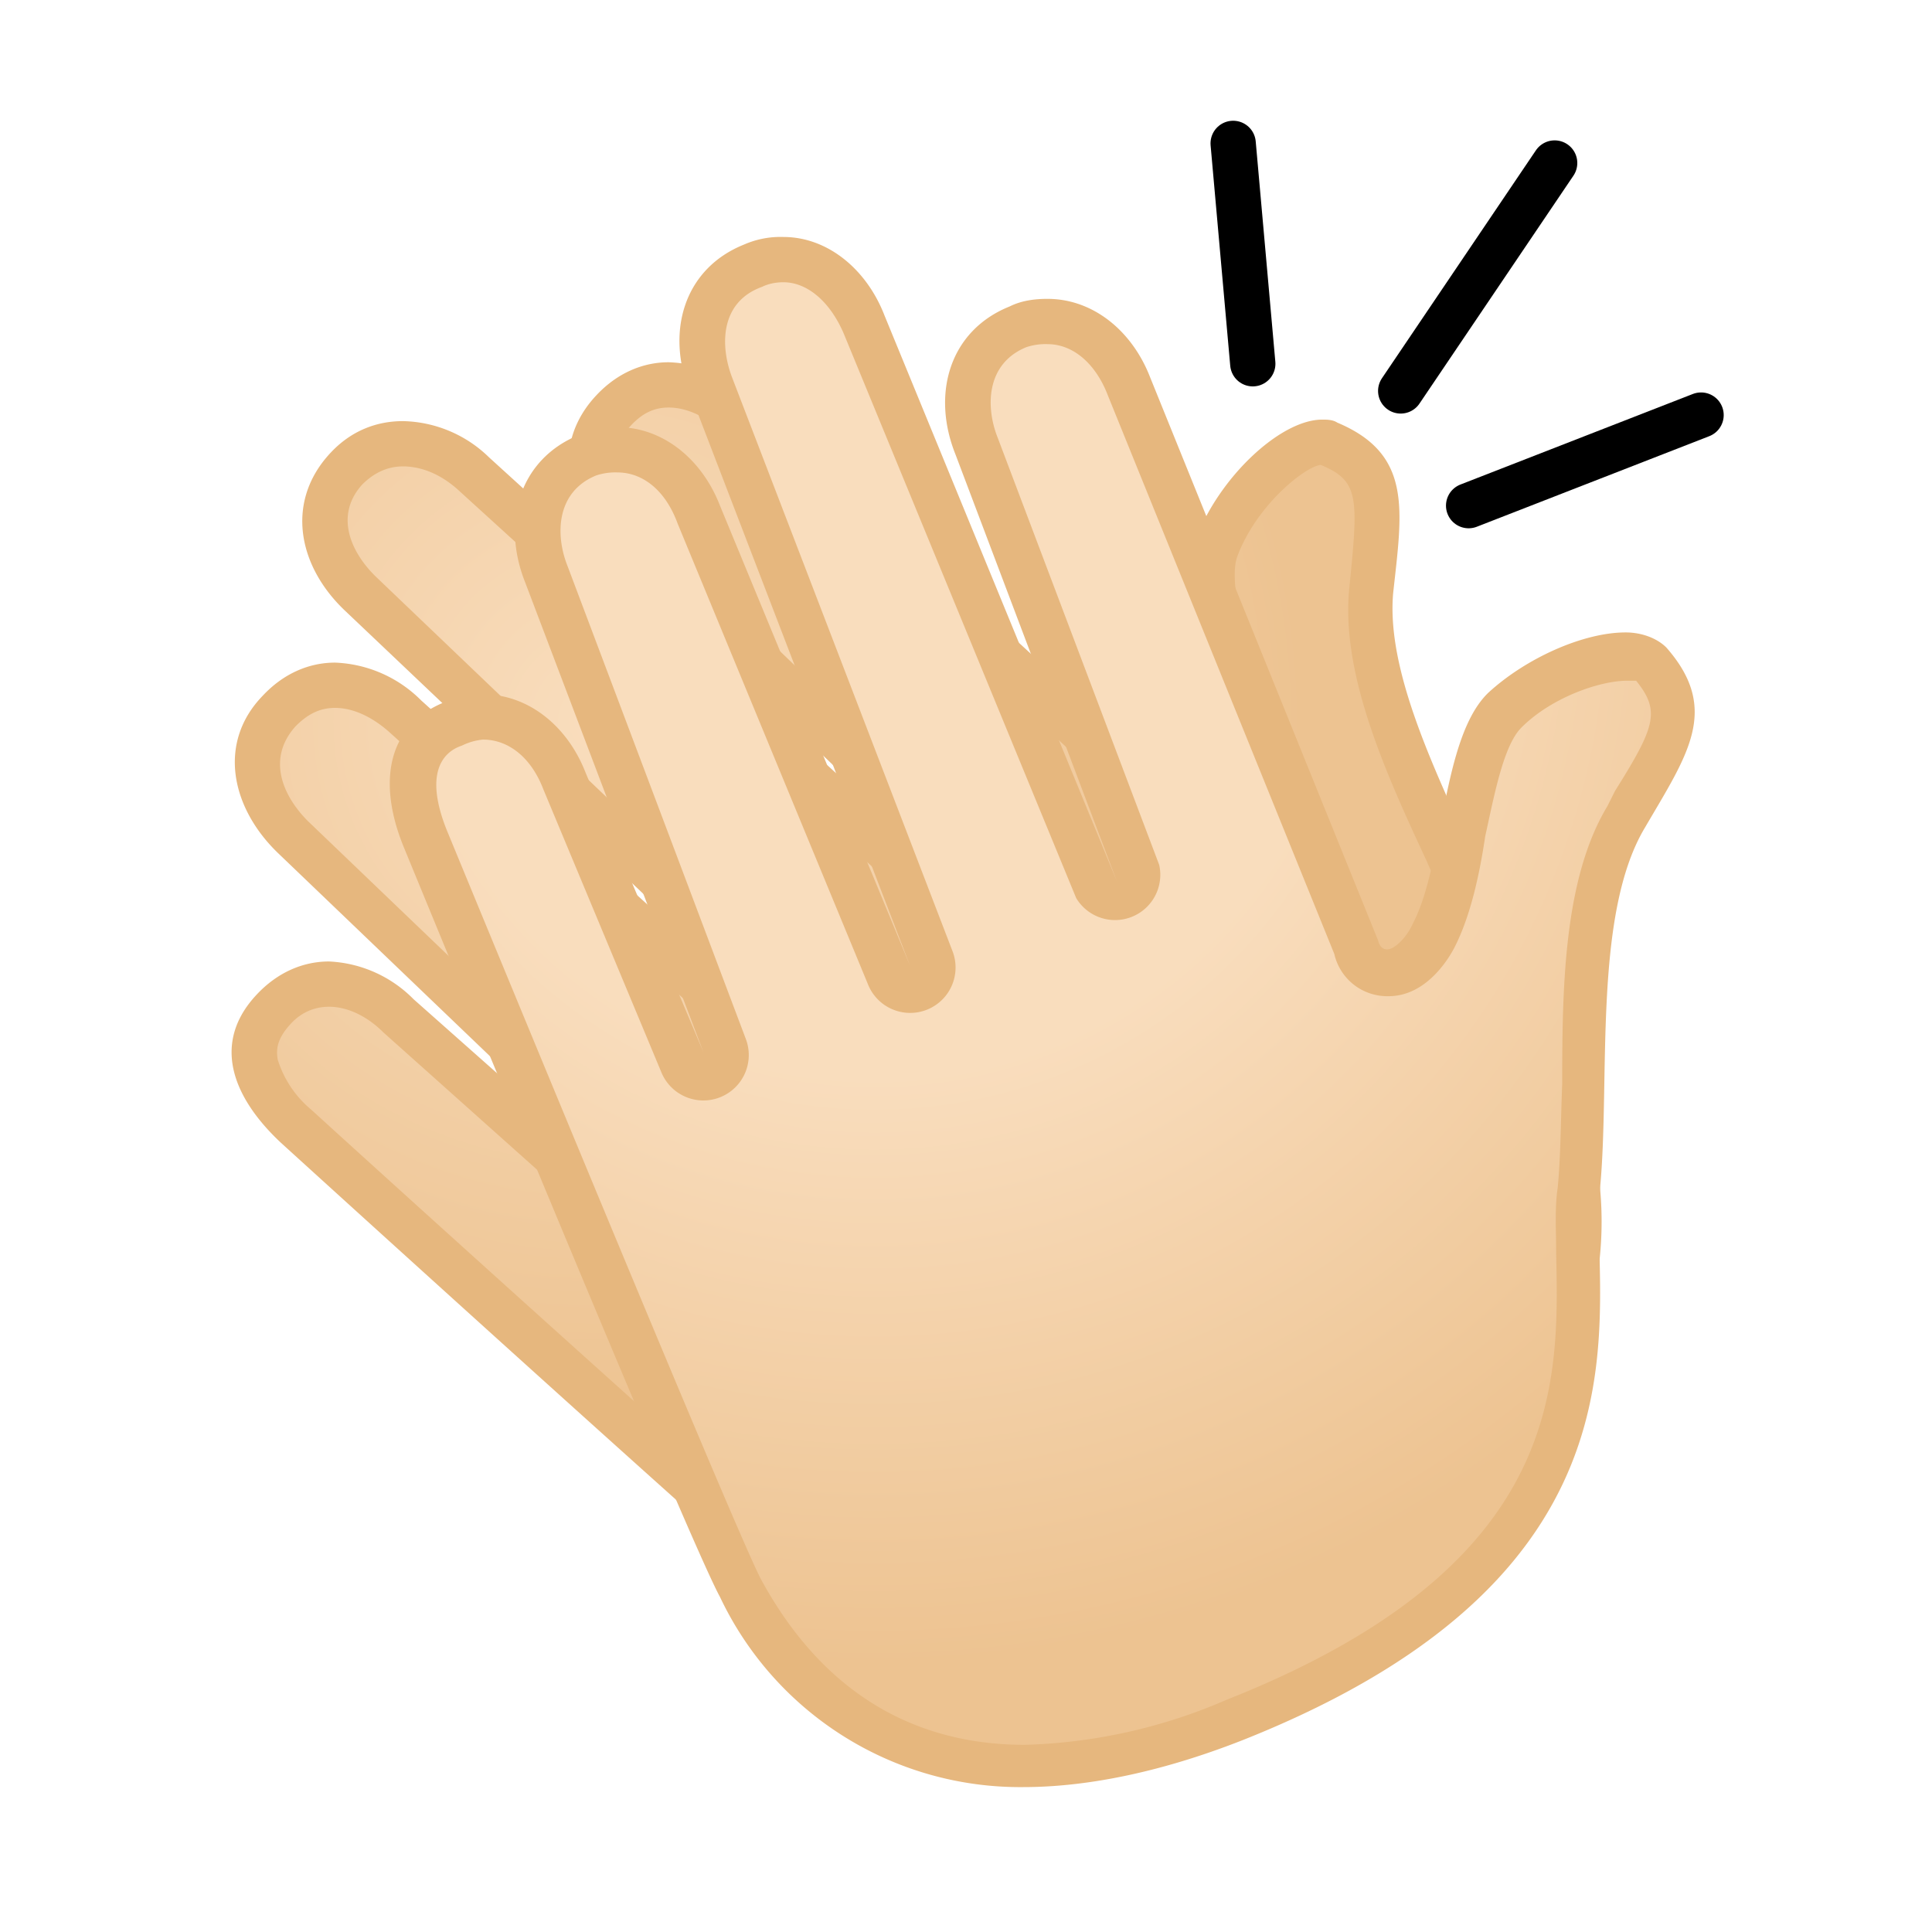 <svg viewBox="0 0 128 128" xmlns="http://www.w3.org/2000/svg"><radialGradient id="a" cx="-1153.6" cy="-121.5" r="78" gradientTransform="rotate(-47 -362.3 -1409)" gradientUnits="userSpaceOnUse"><stop stop-color="#F9DDBD" offset="0"/><stop stop-color="#EDC391" offset=".6"/></radialGradient><path d="M72.8 115.2c-4.4 0-8.8-1.6-13-4.7-3.6-2.7-39.8-35.6-40.2-36-2.1-1.9-4.1-4.8-1.5-7.6a5 5 0 0 1 3.7-1.7 7 7 0 0 1 4.6 2l15 13.5c.3.2.6.3 1 .3a1.5 1.5 0 0 0 1-2.5l-24-23c-2.3-2.2-3.4-5.7-.9-8.4a5 5 0 0 1 3.7-1.7 7 7 0 0 1 4.7 2l24.5 22.3a1.5 1.5 0 0 0 2-.1c.6-.6.6-1.5 0-2.1L23.9 39.4a7 7 0 0 1-2.3-4.3 5 5 0 0 1 1.4-4 5 5 0 0 1 3.7-1.7 7 7 0 0 1 4.7 2l30 27.2a1.5 1.5 0 0 0 2 0c.6-.6.6-1.6 0-2.2L41.6 35.6c-2.4-2.2-3.6-5.6-1-8.4a5 5 0 0 1 3.7-1.7 7 7 0 0 1 4.7 2l29.5 27.2c.6.6 1.2.8 1.7.8 1.7 0 2.5-2 2.6-3.8 0-2-.6-4.5-1.3-7-.7-3-1.6-6.5-.9-8.4 1.5-3.8 5-7 7-7h.4c3.5 1.6 3.5 3.7 3 8.8l-.1 1c-.5 5.2 2.4 11.6 5 17.3 1 2.3 2 4.4 2.7 6.4l1.8 3.9c3.9 7.7 9.7 19.4-7.3 37.7-6.7 7.2-13.5 10.8-20.3 10.8z" fill="url(#a)"/><path d="M44.3 27c1.2 0 2.5.6 3.7 1.7l29.4 27c1 1.1 2.2 1.3 2.8 1.3 2.3 0 4-2.1 4-5.3.1-2.3-.5-4.8-1.2-7.4-.7-2.7-1.6-6-1-7.5 1.3-3.4 4.5-5.9 5.5-6 2.4 1 2.5 2 2 7.1l-.1 1c-.6 5.7 2.4 12.3 5.1 18.1 1 2.3 2 4.4 2.7 6.3.5 1.2 1.1 2.6 1.9 4 3.9 7.8 9.2 18.5-7 36-6.5 7-13 10.4-19.3 10.4-4.1 0-8.2-1.5-12.2-4.4-2.8-2.2-29.9-26.6-40-35.8a7 7 0 0 1-2.2-3.3c-.1-.6-.1-1.3.8-2.3.7-.8 1.6-1.2 2.6-1.2 1.2 0 2.5.6 3.6 1.7l15 13.4a3 3 0 0 0 4-4.4l-24-23c-1.6-1.6-2.8-4.1-.8-6.3.8-.8 1.6-1.2 2.6-1.2 1.2 0 2.5.6 3.7 1.7l24.5 22.2a3 3 0 0 0 4-4.4L25 38.3c-1.7-1.6-2.9-4.1-1-6.2.8-.8 1.7-1.2 2.7-1.2 1.2 0 2.5.5 3.7 1.6l30 27.3a3 3 0 0 0 4-4.4l-21.8-21c-1.7-1.5-2.9-4-.9-6.1.8-.9 1.6-1.3 2.6-1.3m0-3c-1.7 0-3.4.7-4.8 2.2-3 3.2-2.1 7.5 1 10.4l21.9 21-30-27.3a8.4 8.4 0 0 0-5.7-2.4c-1.7 0-3.4.6-4.8 2.1-3 3.2-2.2 7.5 1 10.5l29.5 28-24.5-22.1a8.5 8.5 0 0 0-5.7-2.5c-1.7 0-3.4.7-4.8 2.2-3 3.1-2.1 7.4 1 10.4l24 23-15-13.3a8.4 8.4 0 0 0-5.6-2.5c-1.7 0-3.4.7-4.8 2.2-3 3.2-1.6 6.8 1.6 9.8 0 0 36.6 33.3 40.3 36 3 2.2 7.8 5 14 5 6 0 13.3-2.7 21.3-11.3 20.9-22.4 8.5-35.8 5.8-43.1-2.5-6.9-8.3-16.2-7.7-23 .6-5.5 1.3-9.2-3.7-11.3-.3-.2-.7-.2-1-.2-2.8 0-6.9 3.9-8.4 8-1.6 4 2.2 11.4 2 15.8 0 1.2-.4 2.4-1 2.4l-.6-.3L50 26.5a8.4 8.4 0 0 0-5.7-2.5z" fill="#E6B77E"/><radialGradient id="b" cx="-496.8" cy="102" r="78" gradientTransform="rotate(-21.6 -381.7 -1383)" gradientUnits="userSpaceOnUse"><stop stop-color="#F9DDBD" offset=".4"/><stop stop-color="#EDC391" offset=".9"/></radialGradient><path d="M67.8 117c-10.4 0-16-6.5-18.8-11.9-2-3.9-20.7-49.2-21-49.6-1-2.7-1.5-6.2 2-7.6a5 5 0 0 1 2-.4c2.3 0 4.4 1.6 5.4 4.3l7.8 18.5a1.5 1.5 0 0 0 2 .8c.7-.3 1-1.1.8-1.9L36.2 38.1a7.1 7.1 0 0 1-.3-4.8 5 5 0 0 1 3-3.1 5 5 0 0 1 2-.4c2.3 0 4.4 1.6 5.4 4.3L59 64.7a1.5 1.5 0 0 0 2 .8c.7-.3 1-1.2.8-2L47 25.6a7.1 7.1 0 0 1-.3-4.8 5 5 0 0 1 3-3.1 5 5 0 0 1 2-.4c2.3 0 4.4 1.6 5.5 4.3L72.7 59a1.5 1.5 0 0 0 1.9.8c.8-.3 1.1-1.2.8-2L64.7 29.7c-1.2-3-.8-6.5 2.7-8l2-.3c2.3 0 4.4 1.6 5.4 4.3l15 37.2c.4 1.2 1.3 1.6 2 1.6 1.7 0 2.9-2 3.2-2.5a26 26 0 0 0 1.9-7c.6-3 1.2-6.4 2.7-7.8 2.2-2 5.6-3.6 8-3.6.8 0 1.4.1 1.7.4 2.5 3 1.6 4.8-1 9.2l-.6.9c-2.7 4.5-2.8 11.5-2.9 17.8 0 2.5 0 4.9-.3 6.9V83c.2 8.6.4 21.7-22.8 31-5 2-9.7 3-13.9 3z" fill="url(#b)"/><path d="M51.9 18.7c1.6 0 3.1 1.3 4 3.4l15.4 37.4a3 3 0 0 0 5.5-2.2L66.1 29c-.8-2-.8-4.9 1.9-6a4 4 0 0 1 1.4-.2c1.7 0 3.2 1.3 4 3.4l15 37A3.6 3.6 0 0 0 92 66c2.5 0 4-2.5 4.4-3.3 1-2 1.6-4.6 2-7.3.6-2.7 1.2-6 2.4-7.2 2-2 5.2-3.1 7-3.1h.6c1.6 2 1.3 3-1.4 7.3l-.5 1c-2.9 4.8-3 12-3 18.4-.1 2.5-.1 4.9-.3 6.9-.2 1.3-.1 2.8-.1 4.4.2 8.8.4 20.7-21.8 29.5a36 36 0 0 1-13.4 3c-7.7 0-13.6-3.8-17.5-11-1.7-3.3-15.6-37-20.8-49.6-1.8-4.5.4-5.4 1-5.6A4 4 0 0 1 32 49c1.7 0 3.2 1.2 4 3.3L43.8 71a3 3 0 0 0 5.6-2.2L37.6 37.5c-.8-2-.8-4.9 1.9-6a4 4 0 0 1 1.4-.2c1.7 0 3.2 1.2 4 3.4l12.6 30.5a3 3 0 0 0 5.6-2.2L48.5 25c-.8-2.1-.8-5 2-6 .4-.2.9-.3 1.4-.3m0-3a6 6 0 0 0-2.6.5c-4 1.6-5.2 5.8-3.6 9.8l14.6 38-12.6-30.5c-1.2-3.1-3.8-5.2-6.8-5.2-.8 0-1.7.1-2.5.5-4 1.6-5.2 5.8-3.6 9.8l11.8 31.1-7.8-18.5C37.6 48.1 35 46 32 46c-.8 0-1.7.1-2.5.5-4 1.6-4.4 5.5-2.8 9.5 0 0 18.8 45.8 21 49.8a22 22 0 0 0 20.1 12.6c4 0 8.9-.9 14.5-3.1 28.5-11.3 23-28.7 23.7-36.5.7-7.2-.5-18.2 3-24 2.8-4.8 5-7.8 1.4-11.9-.6-.6-1.6-1-2.7-1-2.8 0-6.6 1.7-9.1 4-3.1 3-2.9 11.3-5 15.3-.4.9-1.2 1.7-1.7 1.7-.3 0-.5-.2-.6-.6L76.2 25c-1.2-3.1-3.8-5.2-6.8-5.2-.8 0-1.7.1-2.5.5-4 1.6-5.2 5.8-3.6 9.8L74 58.4 58.6 20.9c-1.2-3.1-3.8-5.2-6.7-5.2z" fill="#E6B77E"/><path fill="none" stroke="#000" stroke-linecap="round" stroke-linejoin="round" stroke-miterlimit="10" stroke-width="3" d="M97.3 33.5l15.4-6M83 24.1L81.7 9.5m11.1 16.4L103 10.8"/></svg>